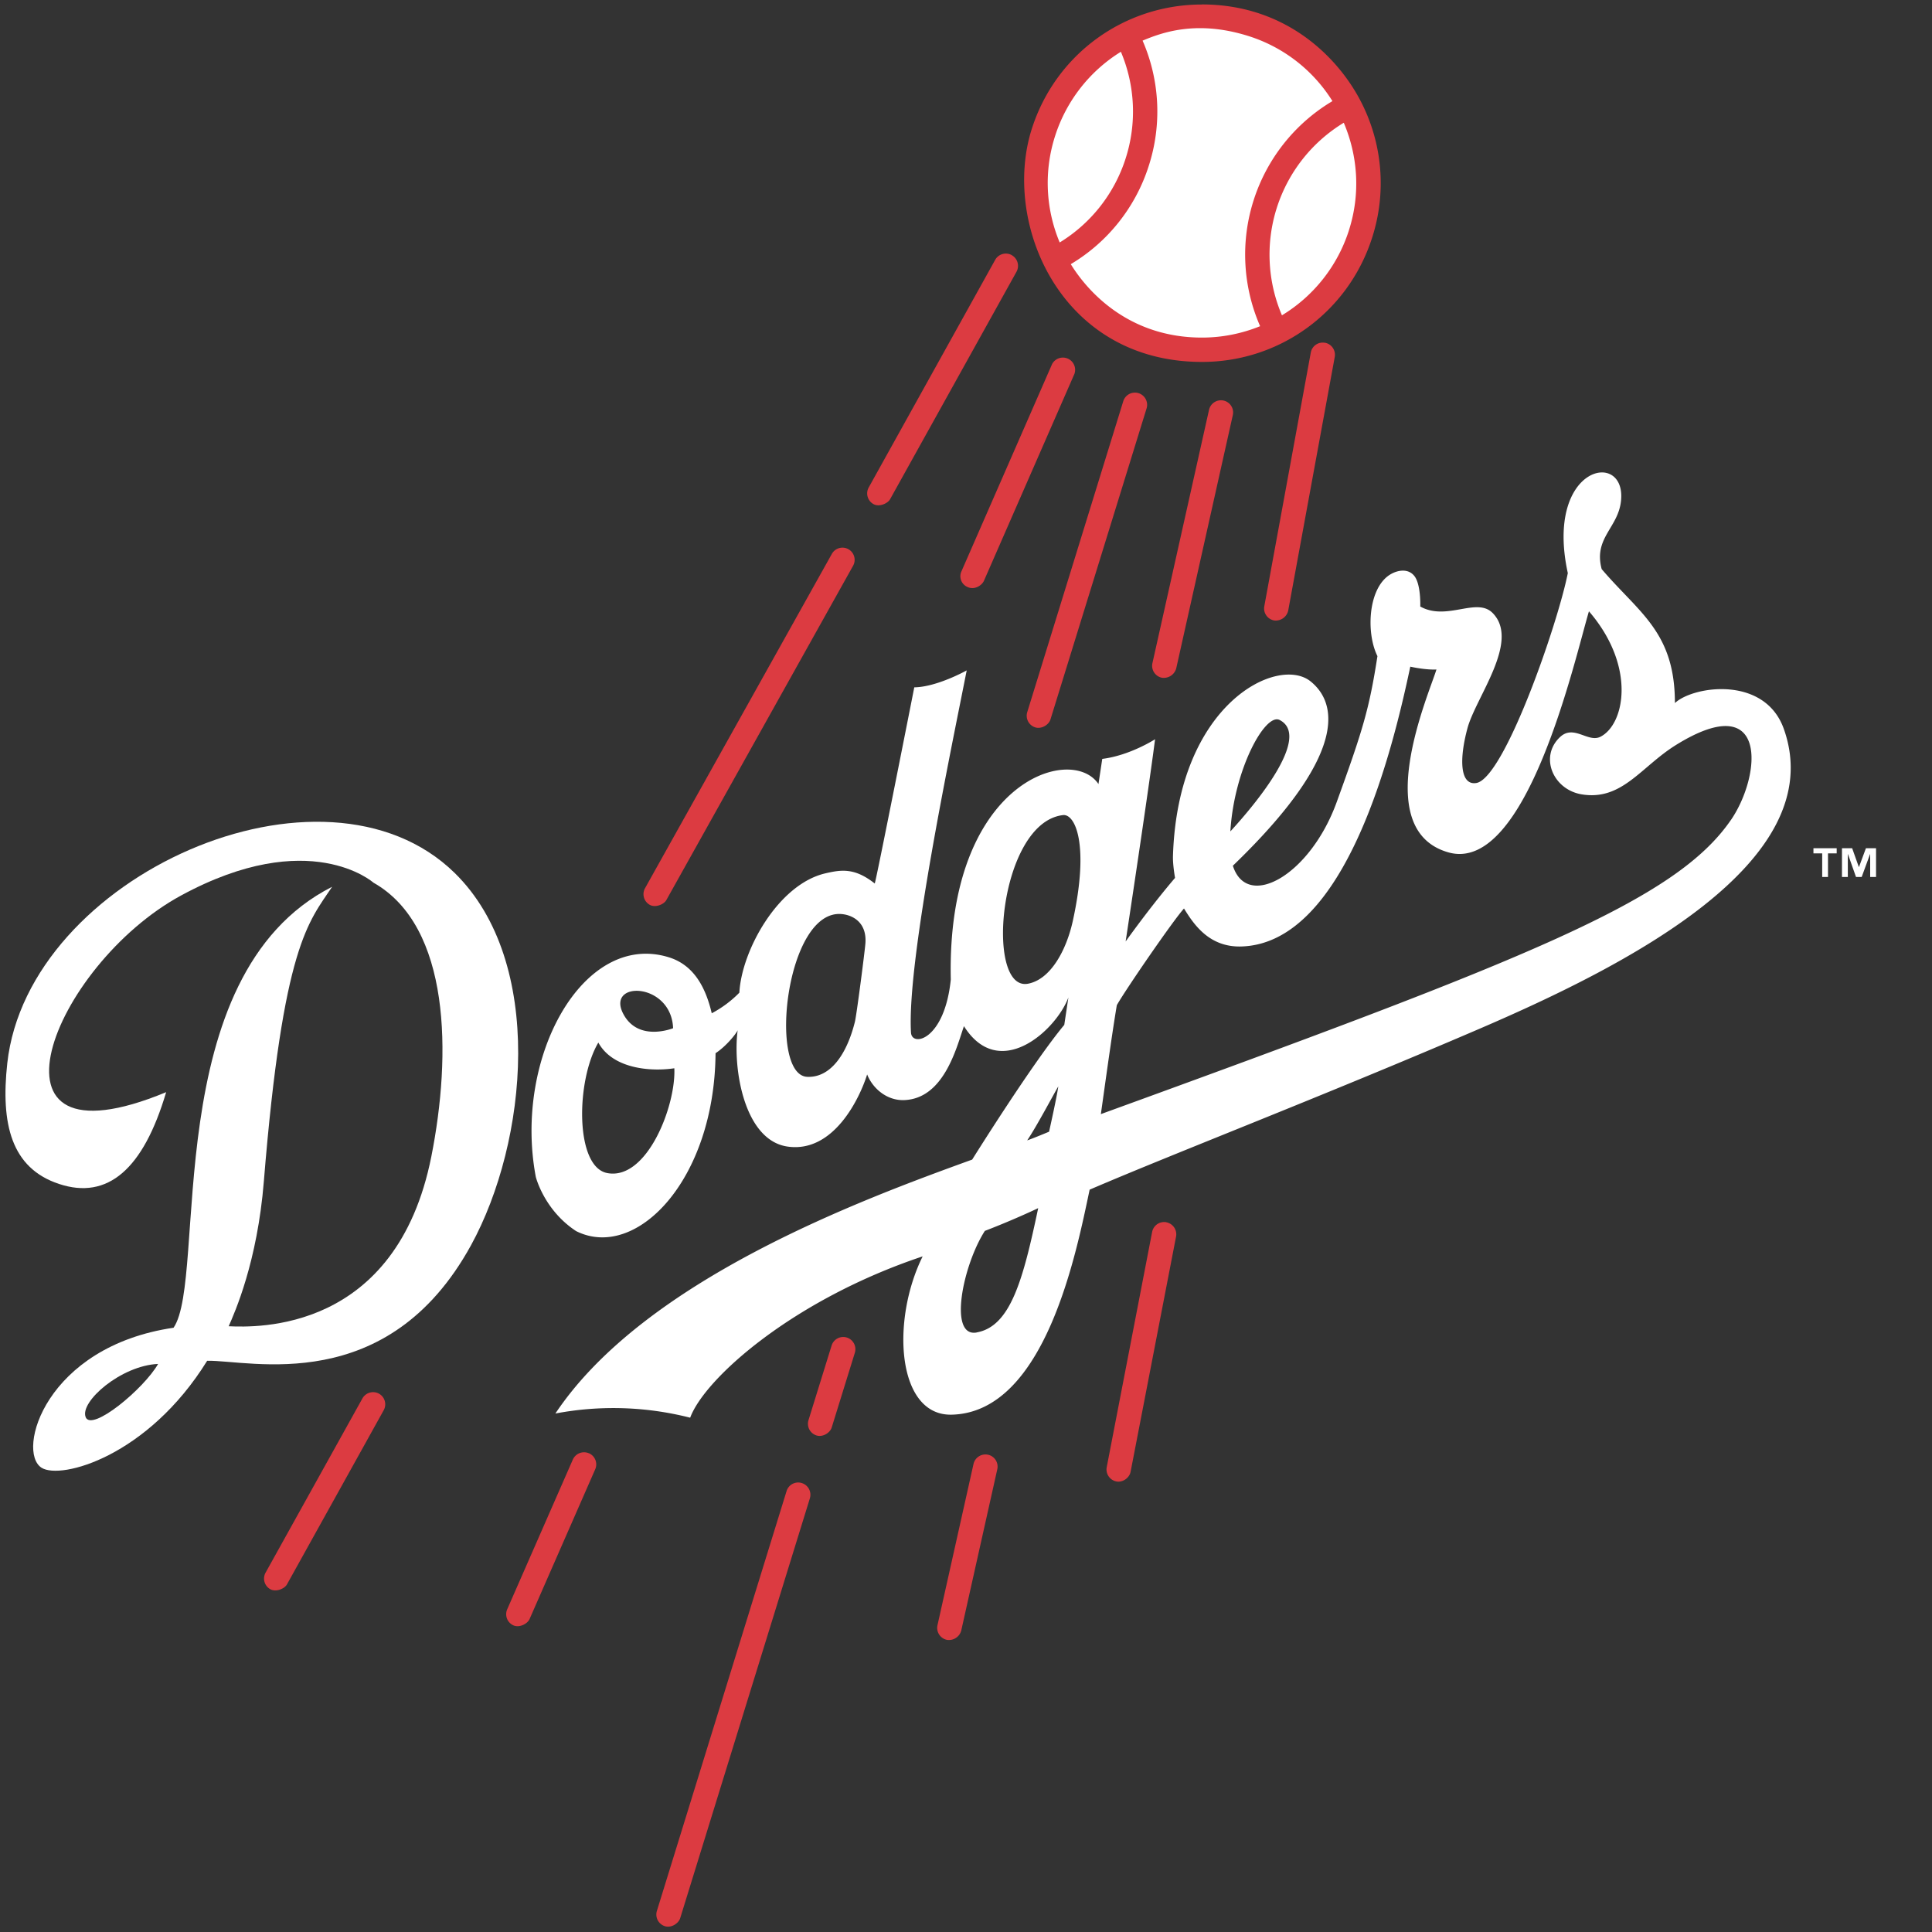 
<svg xmlns='http://www.w3.org/2000/svg' width='30' height='30' viewBox='0 0 30 30'><rect x="0" y="0" width="30" height="30" fill="#333333" stroke="none"/><g fill='none' fill-rule='evenodd'><circle cx='18.7' cy='2.9' r='2.6' fill='#FFF'/><path fill='#FFF' d='M26.879 12.73c-.858 1.254-3.124 2.148-9.785 4.57.06-.42.163-1.184.248-1.692.15-.262.88-1.322 1.043-1.501.156.254.394.602.886.59 1.648-.043 2.371-3.138 2.628-4.345.125.027.288.05.406.044-.12.392-1.042 2.483.18 2.838 1.219.356 1.97-3.009 2.188-3.742.739.857.554 1.76.177 1.949-.193.095-.414-.198-.628.006-.32.304-.108.81.334.887.63.106.922-.426 1.467-.765 1.443-.896 1.329.47.856 1.162zm-10.916 2.545c-.675.127-.455-2.5.542-2.618.19-.024.415.454.153 1.646-.098.444-.34.905-.695.972zm3.907-4.095c.499.255-.369 1.3-.765 1.73.058-.968.542-1.845.765-1.73zm-3.58 6.393s-.233.098-.34.135c.15-.221.423-.74.483-.838-.024.174-.143.703-.143.703zm-1.125 3.118c-.442.078-.215-1.043.128-1.578.45-.172.828-.353.828-.353-.233 1.105-.427 1.837-.956 1.93zm-1.727-6.043c-.008.114-.136 1.109-.163 1.218-.127.51-.382.87-.739.855-.612-.022-.336-2.614.538-2.527.173.017.388.134.364.454zm-4.01 3.567c-.503-.098-.484-1.44-.137-2.026.225.41.817.454 1.18.399.027.583-.426 1.747-1.043 1.627zm1.024-2.249s-.546.223-.777-.229c-.262-.515.75-.486.777.23zm15.556-5.049c0-1.106-.559-1.4-1.137-2.08-.128-.477.245-.634.298-1.042.105-.826-1.191-.583-.824 1.104-.155.787-.99 3.199-1.424 3.26-.25.037-.264-.369-.135-.848.128-.482.822-1.351.394-1.79-.248-.256-.712.128-1.126-.103 0 0 .013-.348-.095-.478s-.296-.08-.41.007c-.313.241-.33.903-.16 1.241-.127.823-.23 1.156-.632 2.265-.413 1.142-1.393 1.686-1.613.99 1.954-1.881 1.523-2.605 1.21-2.86-.503-.414-2.064.334-2.14 2.706-.003.098.012.223.032.343-.154.18-.426.514-.767.987.16-1.052.385-2.575.457-3.14 0 0-.39.252-.82.305l-.059.391c-.418-.629-2.362-.039-2.293 3.036-.097.944-.605 1.051-.618.823-.067-1.121.63-4.426.865-5.624 0 0-.46.258-.814.263 0 0-.6 3.042-.614 3.046-.313-.248-.523-.214-.765-.158-.733.168-1.302 1.197-1.337 1.853a1.739 1.739 0 0 1-.429.32c-.092-.39-.271-.75-.672-.871-1.327-.405-2.41 1.56-2.06 3.412 0 0 .128.516.627.842.933.465 2.15-.796 2.164-2.763.18-.117.344-.335.344-.361-.08.597.1 1.715.775 1.811.719.103 1.123-.761 1.235-1.12.087.219.309.41.579.398.614-.026.808-.813.924-1.148.547.869 1.43.068 1.622-.446l-.064.426c-.499.6-1.43 2.092-1.43 2.092-1.725.625-5.086 1.866-6.472 3.943a4.83 4.83 0 0 1 2.093.065c.225-.61 1.597-1.833 3.61-2.505-.495 1.001-.398 2.474.447 2.458 1.461-.03 1.943-2.54 2.146-3.494 1.297-.558 3.616-1.45 6.039-2.492 2.25-.967 5.471-2.583 4.742-4.657-.294-.84-1.41-.673-1.693-.407z'/><path fill='#DC3B41' d='M13.244 8.79a.189.189 0 1 0-.33-.184l-2.898 5.186a.19.19 0 0 0 .073.258c.091.051.224-.01.258-.074l2.897-5.186z'/><path fill='#FFF' d='M1.33 22.004c-.094-.238.549-.8 1.125-.825-.22.386-1.033 1.062-1.126.825zm-.414-3.62c.754.251 1.309-.224 1.664-1.425-3.05 1.264-1.764-1.97.232-3.054 1.996-1.083 2.987-.199 2.987-.199 1.2.679 1.212 2.676.899 4.251-.544 2.738-2.72 2.655-3.147 2.637.094-.214.445-.997.546-2.25.298-3.674.697-4.027 1.06-4.574-2.715 1.378-1.931 6.075-2.462 6.847-1.991.293-2.445 1.92-2.05 2.174.3.191 1.652-.175 2.572-1.661.668-.012 2.798.572 4.097-1.794.88-1.604 1.157-4.397-.253-5.78C5.028 11.563.434 13.6.113 16.51c-.103.941.06 1.628.803 1.874z'/><path fill='#DC3B41' d='M17.837 2.578a2.751 2.751 0 0 0-.095-1.947C18.028.512 18.576.3 19.4.564A2.38 2.38 0 0 1 20.69 1.57a2.774 2.774 0 0 0-1.123 3.495c-.281.114-.586.177-.903.177-1.102 0-1.748-.672-2.037-1.14a2.746 2.746 0 0 0 1.21-1.524zm-1.453-.468A2.395 2.395 0 0 1 17.405.804a2.38 2.38 0 0 1 .073 1.659 2.376 2.376 0 0 1-1.023 1.302 2.385 2.385 0 0 1-.071-1.655zm4.561 1.47a2.395 2.395 0 0 1-1.039 1.316 2.396 2.396 0 0 1 .96-2.99c.218.513.263 1.102.079 1.673zM18.664.07c-1.209 0-2.27.773-2.64 1.924-.47 1.456.431 3.626 2.641 3.626 1.209 0 2.27-.774 2.64-1.925a2.76 2.76 0 0 0-.172-2.116c-.338-.66-1.14-1.51-2.47-1.51zM5.885 21.641a.19.19 0 0 0-.257.073l-1.504 2.706a.189.189 0 0 0 .073.257c.092.05.223-.01.258-.073l1.503-2.706a.189.189 0 0 0-.073-.257zm9.825-17.68a.19.19 0 0 0-.257.074L13.489 7.57a.19.19 0 0 0 .073.257c.091.052.223-.011.258-.073l1.964-3.534a.19.19 0 0 0-.074-.258zM9.145 22.567a.19.19 0 0 0-.25.097l-1.019 2.325a.19.19 0 0 0 .097.25c.096.041.219-.027.25-.098l1.019-2.325a.189.189 0 0 0-.097-.25zm5.883-13.45c.107.047.218-.027.25-.097l1.406-3.215a.19.19 0 0 0-.347-.152l-1.406 3.215a.182.182 0 0 0 .097.249zm-2.577 13.912a.188.188 0 0 0-.237.124l-2.014 6.52a.19.19 0 0 0 .125.237c.1.031.212-.044.237-.125l2.014-6.52a.19.19 0 0 0-.125-.236zm.698-2.26a.189.189 0 0 0-.236.125l-.359 1.159a.19.19 0 0 0 .126.237c.1.03.211-.044.235-.125l.359-1.159a.19.19 0 0 0-.125-.237zM17.442 6.23l-1.491 4.828a.19.19 0 0 0 .125.237c.1.03.212-.043.236-.125l1.492-4.828a.189.189 0 1 0-.362-.112zm-2.1 16.359a.19.19 0 0 0-.225.142l-.56 2.506a.19.19 0 0 0 .144.226.198.198 0 0 0 .225-.143l.56-2.506a.189.189 0 0 0-.143-.225zm2.77-3.61a.19.19 0 0 0-.222.152l-.705 3.652a.19.19 0 0 0 .15.221c.104.02.205-.062.221-.151l.706-3.652a.19.19 0 0 0-.15-.221zM19 6.22a.19.19 0 0 0-.226.143l-.879 3.934a.189.189 0 0 0 .143.226.2.2 0 0 0 .226-.143l.879-3.934A.189.189 0 0 0 19 6.22zm1.574-.897a.188.188 0 0 0-.22.151l-.722 3.94a.189.189 0 0 0 .151.22.198.198 0 0 0 .22-.152l.723-3.94a.19.19 0 0 0-.152-.22z'/><path fill='#FFF' d='M29.13 13.618h-.09v-.355h-.002l-.13.355h-.088l-.125-.355h-.002v.355h-.091v-.447h.158l.104.292h.002l.108-.292h.157v.447zm-.61-.367h-.135v.367h-.09v-.367h-.136v-.08h.361v.08z'/></g></svg>